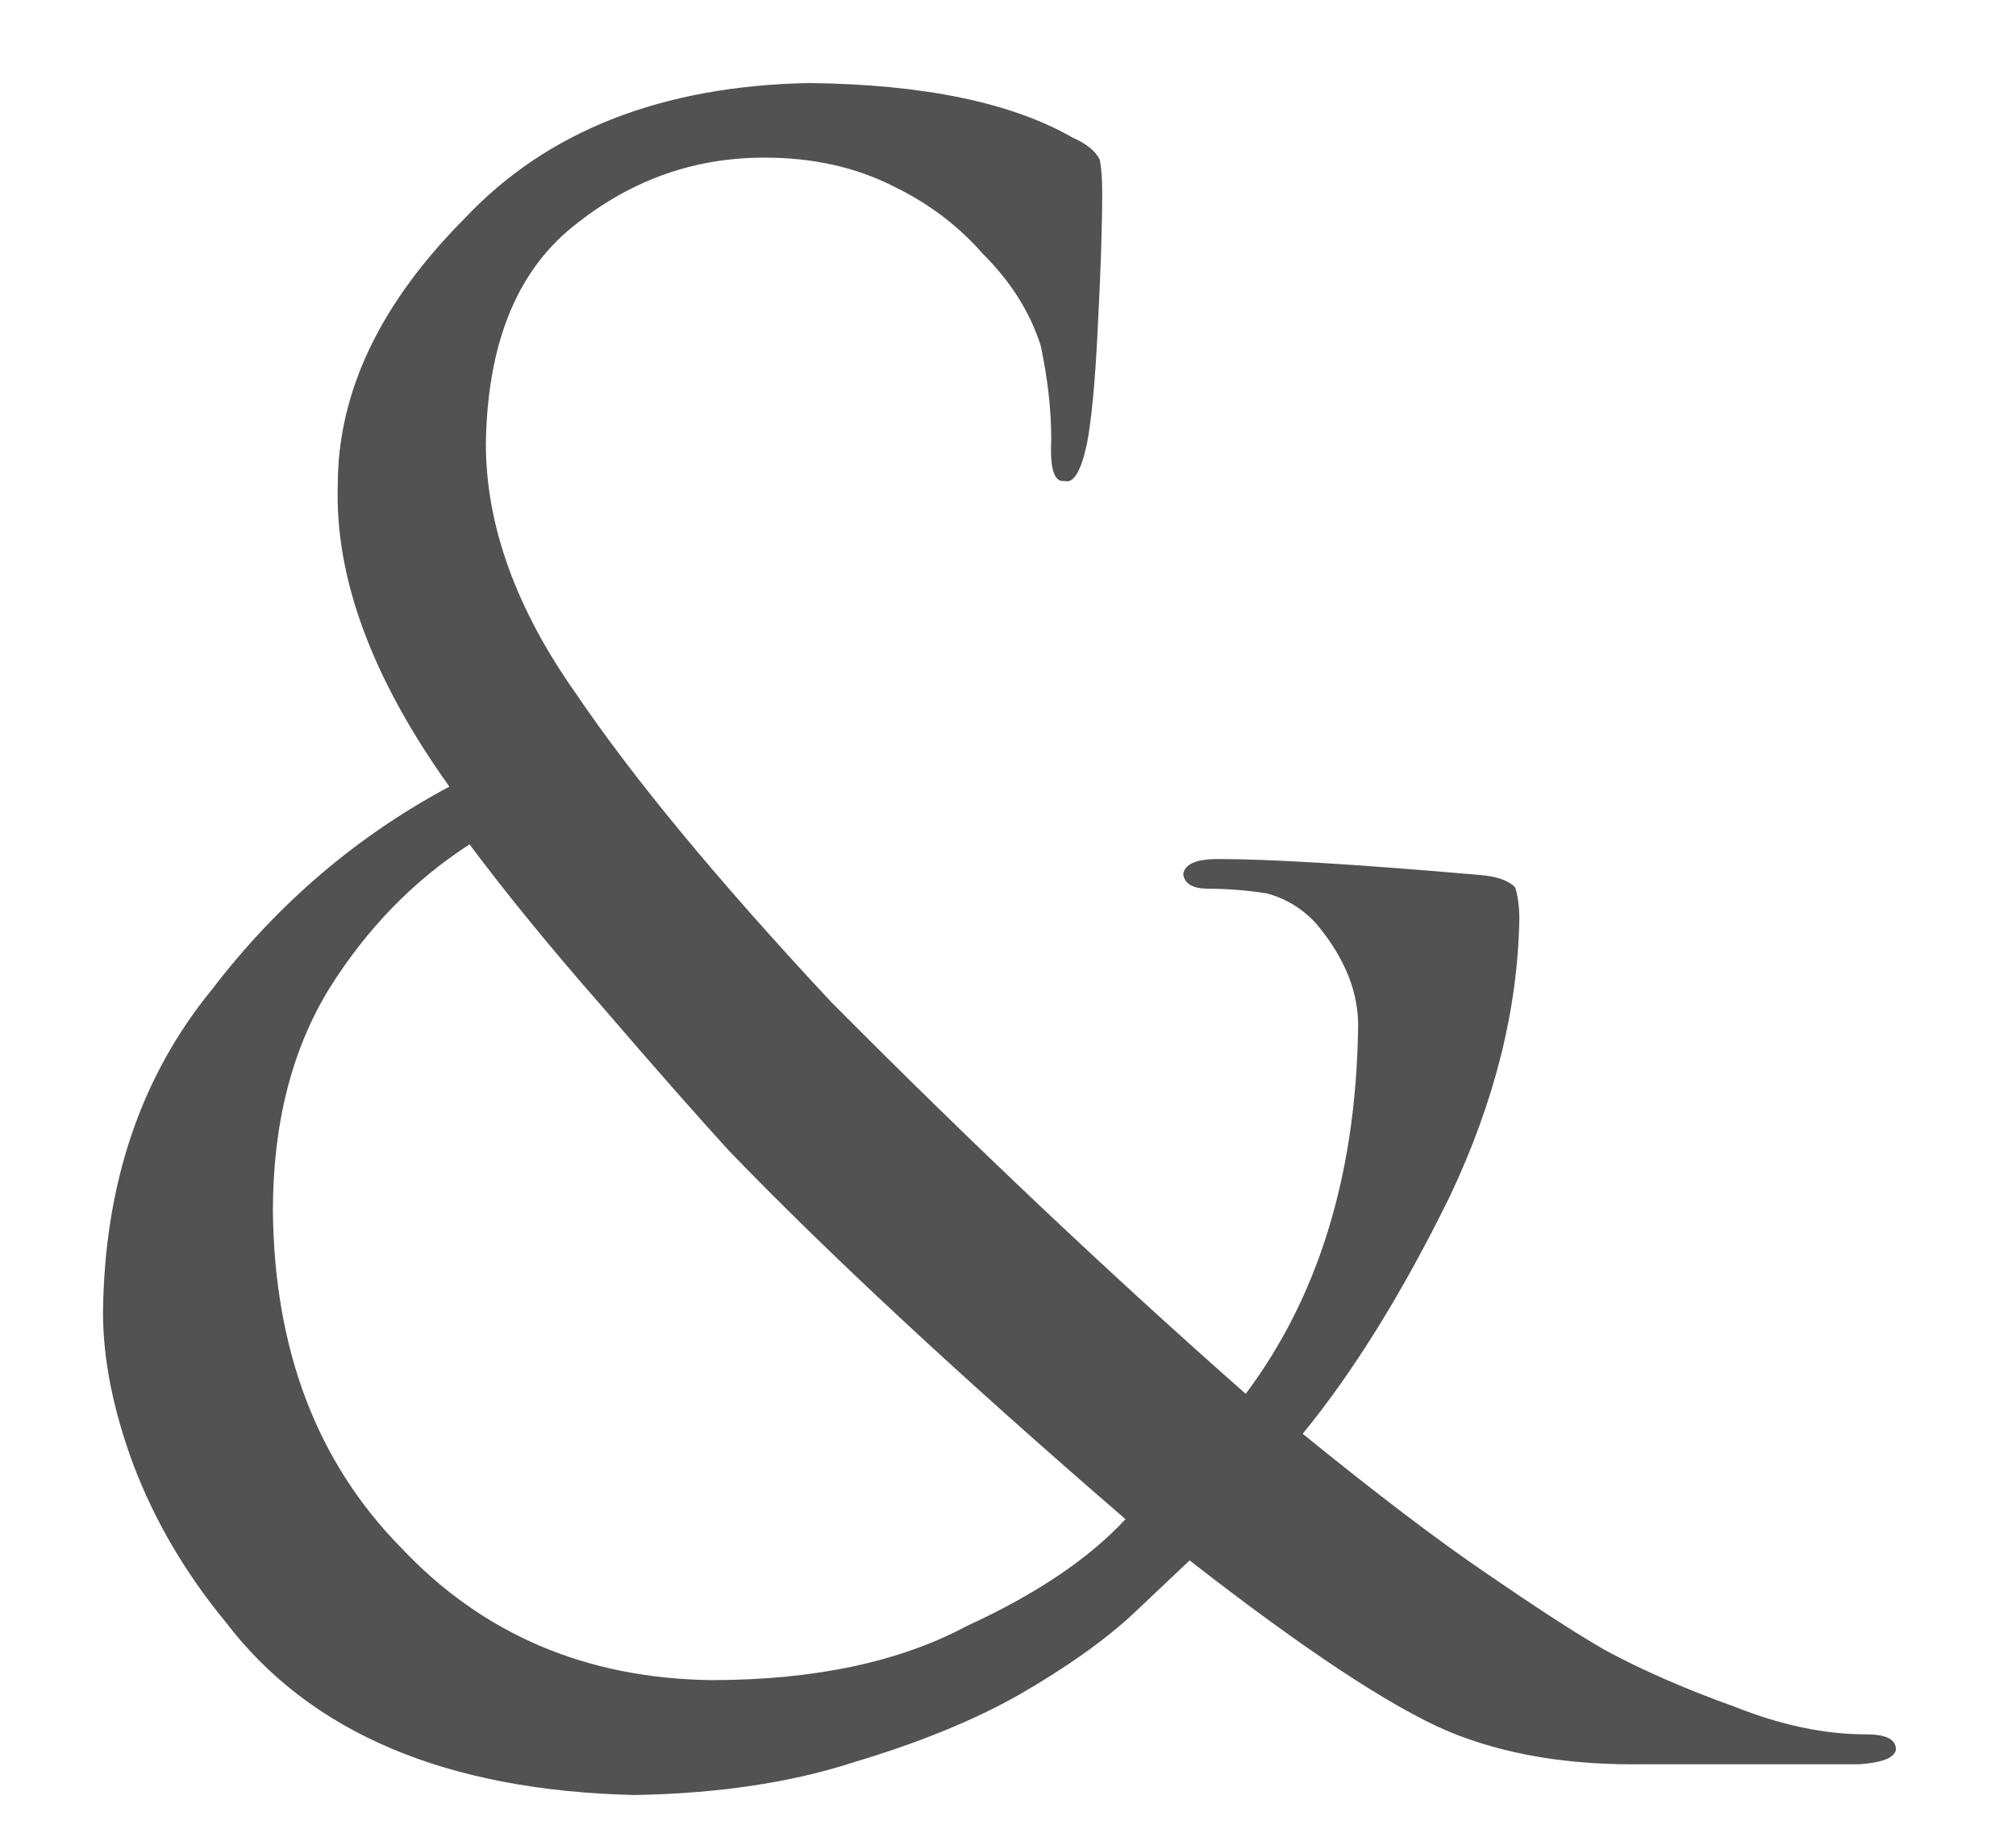 <svg width="11" height="10" viewBox="0 0 11 10" fill="none" xmlns="http://www.w3.org/2000/svg">
<path d="M3.881 9.167C3.196 9.158 2.63 8.916 2.184 8.44C1.728 7.974 1.497 7.364 1.489 6.608C1.489 6.132 1.592 5.727 1.797 5.393C2.001 5.068 2.254 4.806 2.562 4.607C2.75 4.859 2.988 5.153 3.281 5.487C3.576 5.83 3.809 6.094 3.976 6.277C4.517 6.838 5.238 7.509 6.141 8.289C5.944 8.502 5.656 8.697 5.277 8.871C4.911 9.067 4.446 9.167 3.881 9.167ZM3.462 9.794C3.916 9.786 4.315 9.727 4.662 9.614C5.01 9.51 5.308 9.389 5.555 9.25C5.816 9.1 6.024 8.952 6.178 8.81C6.322 8.674 6.427 8.575 6.491 8.514C7.12 9.004 7.591 9.314 7.901 9.446C8.208 9.574 8.566 9.633 8.975 9.626H10.147C10.271 9.617 10.337 9.591 10.345 9.546C10.345 9.49 10.291 9.463 10.182 9.463C9.956 9.463 9.718 9.413 9.464 9.312C9.191 9.214 8.957 9.111 8.759 9.004C8.59 8.907 8.375 8.766 8.111 8.585C7.842 8.402 7.509 8.149 7.108 7.823C7.387 7.482 7.655 7.049 7.912 6.525C8.156 6.009 8.282 5.505 8.29 5.012C8.29 4.946 8.282 4.891 8.268 4.843C8.235 4.806 8.171 4.782 8.074 4.774C7.406 4.716 6.931 4.687 6.647 4.687C6.528 4.687 6.464 4.714 6.456 4.77C6.464 4.824 6.51 4.849 6.595 4.849C6.692 4.849 6.797 4.857 6.91 4.874C7.019 4.903 7.11 4.96 7.184 5.042C7.342 5.232 7.418 5.425 7.41 5.624C7.396 6.42 7.19 7.081 6.797 7.605C6.057 6.953 5.304 6.241 4.537 5.469C3.914 4.802 3.449 4.238 3.141 3.782C2.814 3.319 2.651 2.864 2.651 2.42C2.66 1.864 2.826 1.463 3.153 1.215C3.454 0.979 3.792 0.86 4.171 0.86C4.432 0.86 4.667 0.911 4.876 1.017C5.068 1.11 5.23 1.233 5.362 1.384C5.514 1.535 5.619 1.701 5.678 1.884C5.717 2.067 5.736 2.237 5.736 2.398C5.728 2.557 5.752 2.633 5.808 2.624C5.857 2.64 5.898 2.573 5.931 2.42C5.954 2.301 5.975 2.095 5.989 1.804C6.005 1.501 6.014 1.251 6.014 1.052C6.014 0.979 6.01 0.919 6.001 0.872C5.979 0.826 5.929 0.784 5.853 0.751C5.52 0.56 5.041 0.46 4.414 0.453C3.609 0.469 2.984 0.715 2.536 1.191C2.075 1.654 1.843 2.138 1.843 2.646C1.827 3.154 2.03 3.702 2.452 4.292C1.95 4.56 1.518 4.927 1.158 5.397C0.767 5.874 0.57 6.461 0.562 7.16C0.562 7.416 0.617 7.694 0.73 7.998C0.844 8.296 1.01 8.582 1.232 8.851C1.693 9.456 2.437 9.77 3.462 9.794Z" fill="#525252"/>
</svg>

